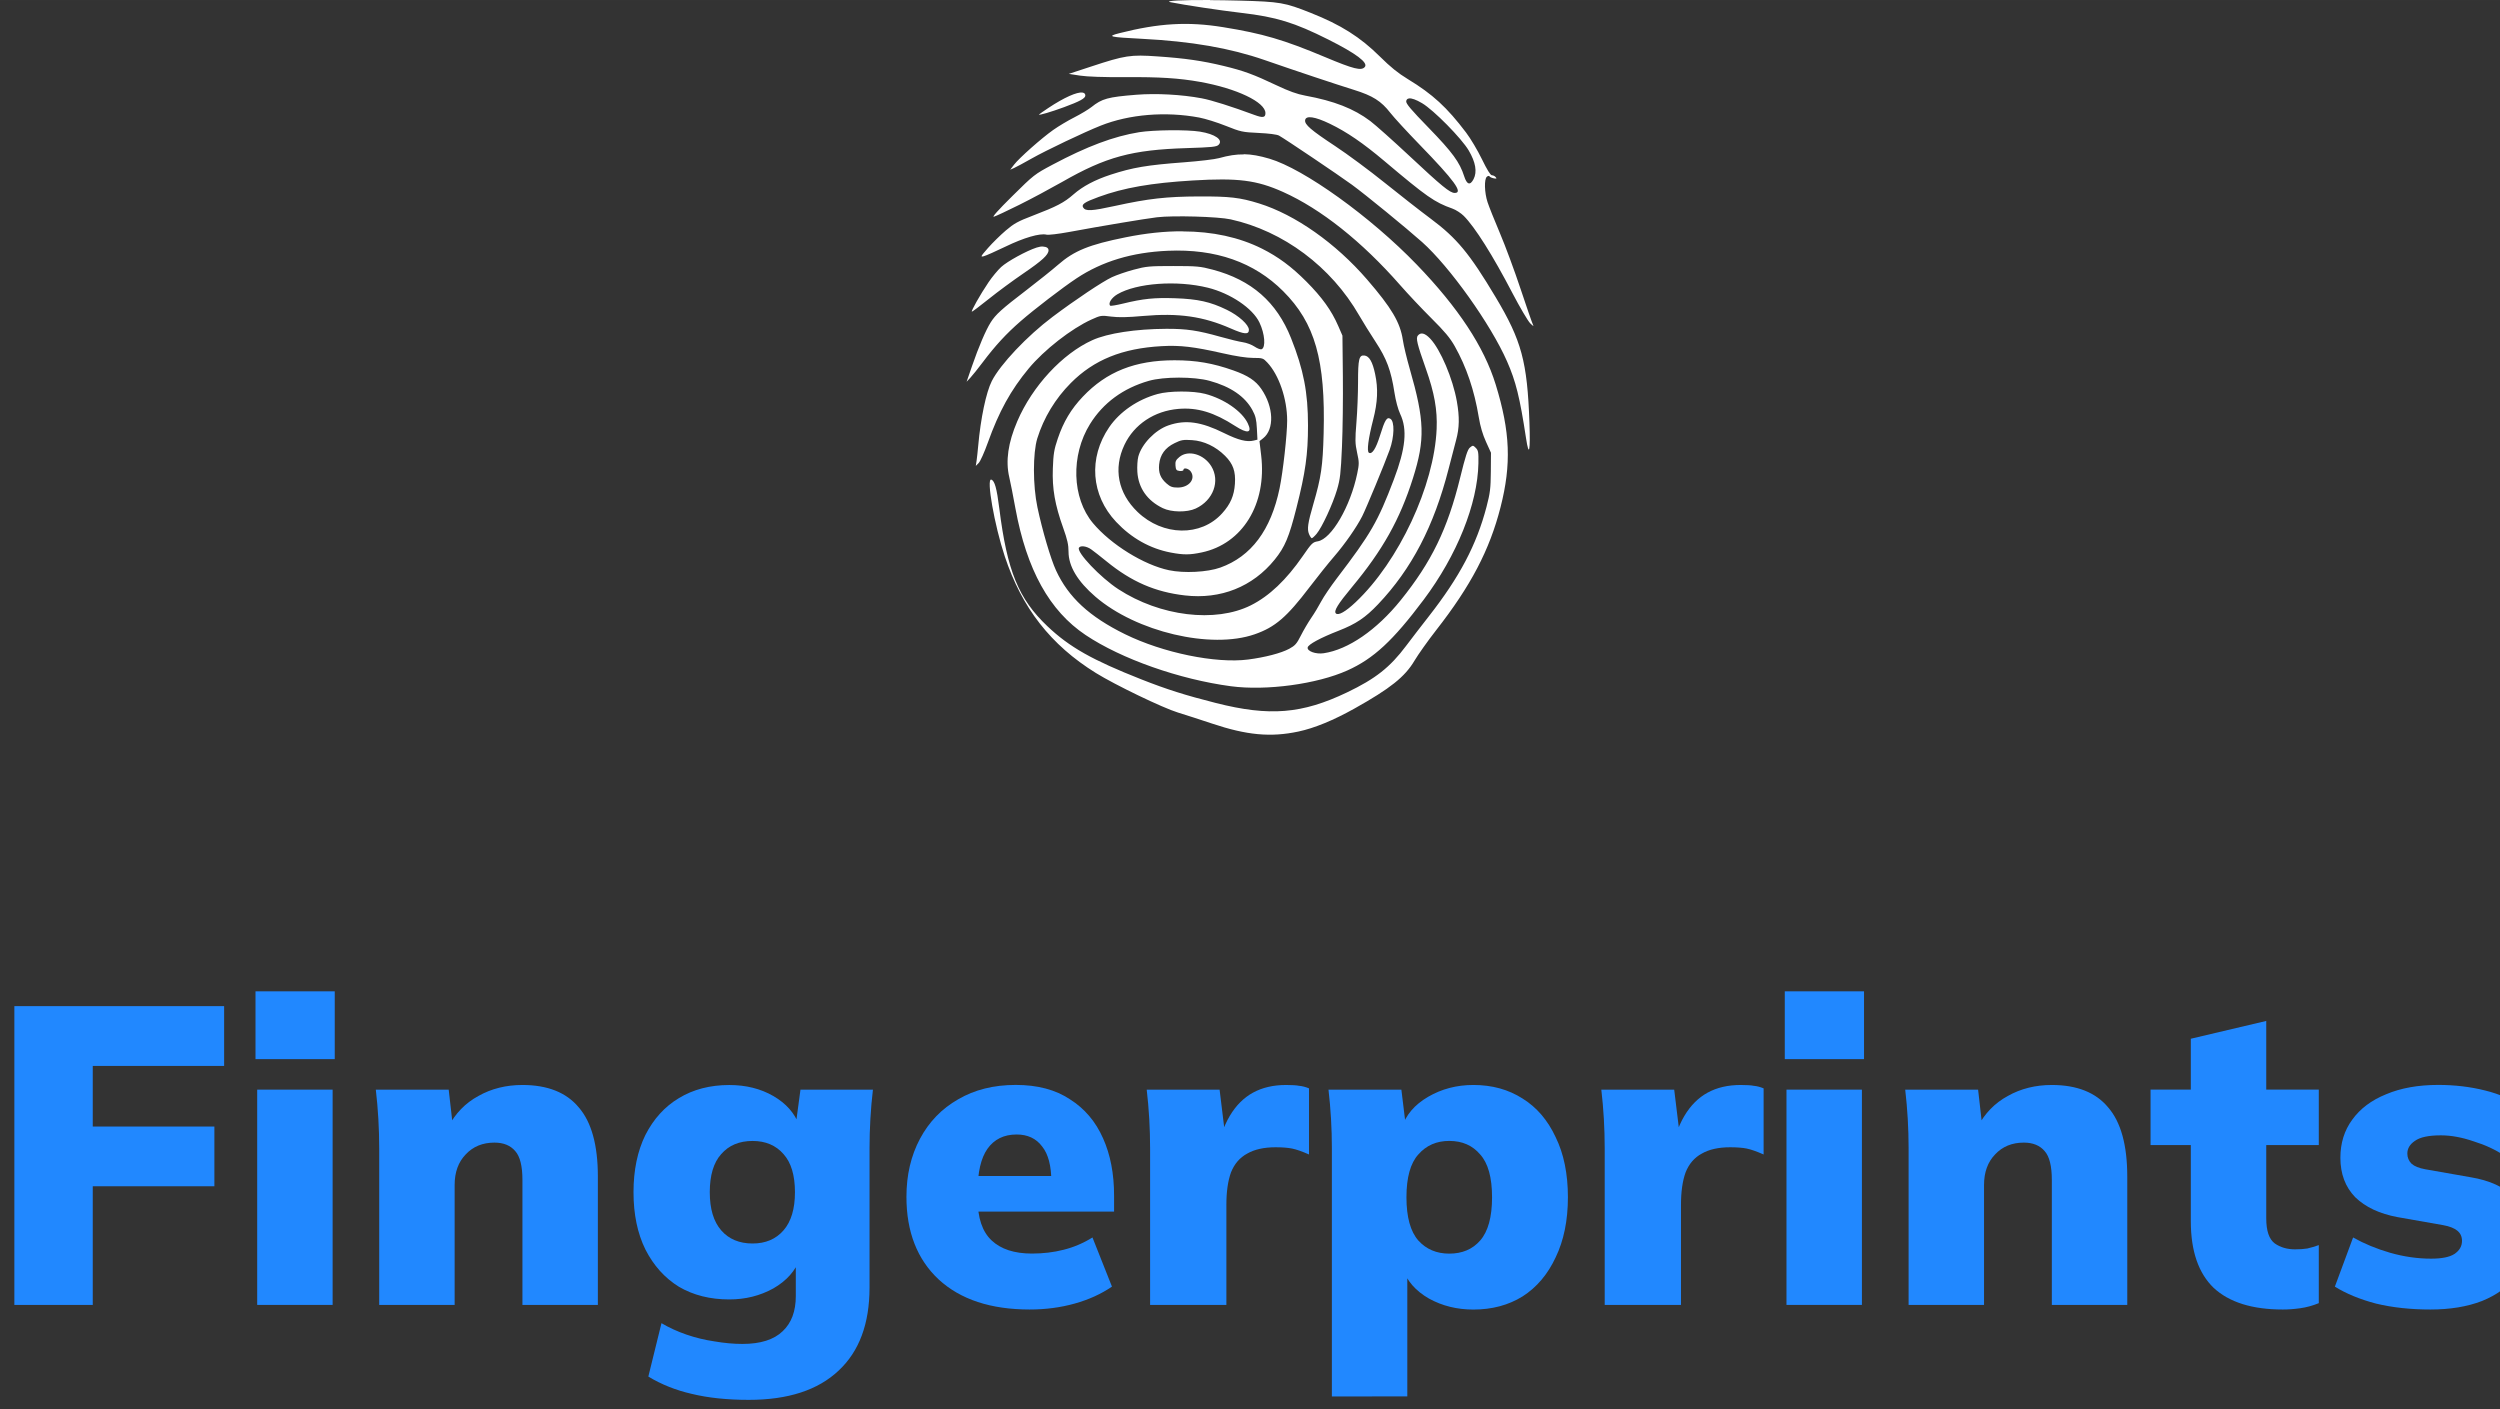 <svg width="200" height="112.74" version="1.1" viewBox="0 0 52.917 29.829" xmlns="http://www.w3.org/2000/svg">
 <rect x="0" y="0" width="52.917" height="29.829" fill="#333333" stroke="none"/>
 <g transform="translate(-.526 -72.972)">
  <path d="m26.139 72.972c-0.579-0.003-0.987 0.016-0.836 0.047 0.293 0.059 1.056 0.174 1.502 0.226 0.736 0.086 1.118 0.203 1.839 0.565 0.586 0.294 0.846 0.489 0.771 0.579-0.072 0.087-0.235 0.046-0.845-0.21-0.869-0.365-1.318-0.497-2.155-0.632-0.745-0.121-1.359-0.085-2.194 0.127-0.276 0.07-0.219 0.084 0.485 0.12 1.039 0.054 1.856 0.195 2.59 0.45 0.677 0.235 1.512 0.513 1.891 0.631 0.395 0.123 0.574 0.236 0.768 0.486 0.077 0.099 0.354 0.4 0.617 0.671 0.739 0.761 0.932 1.026 0.745 1.024-0.1 0-0.273-0.142-0.957-0.782-0.347-0.324-0.72-0.657-0.83-0.74-0.347-0.262-0.766-0.426-1.377-0.538-0.171-0.031-0.346-0.094-0.609-0.219-0.487-0.231-0.696-0.307-1.113-0.408-0.454-0.11-0.819-0.163-1.405-0.203-0.571-0.04-0.684-0.023-1.406 0.215l-0.472 0.155 0.241 0.037c0.154 0.023 0.498 0.035 0.953 0.032 0.724-0.005 1.14 0.021 1.583 0.1 0.778 0.139 1.386 0.429 1.386 0.662 0 0.095-0.054 0.104-0.233 0.038-0.481-0.178-0.906-0.313-1.116-0.352-0.424-0.08-0.965-0.109-1.388-0.075-0.598 0.048-0.722 0.082-0.945 0.26-0.064 0.051-0.226 0.148-0.361 0.217-0.135 0.068-0.336 0.188-0.448 0.267-0.252 0.178-0.724 0.597-0.831 0.737l-0.08 0.105 0.08-0.035c0.044-0.019 0.213-0.111 0.376-0.203 0.304-0.172 1.11-0.556 1.46-0.695 0.603-0.24 1.372-0.304 2.084-0.171 0.127 0.024 0.381 0.103 0.563 0.176 0.316 0.126 0.35 0.134 0.693 0.15 0.22 0.01 0.389 0.032 0.433 0.056 0.121 0.066 1.268 0.839 1.545 1.041 0.285 0.208 1.147 0.913 1.483 1.212 0.585 0.522 1.454 1.741 1.798 2.524 0.188 0.427 0.271 0.762 0.403 1.629 0.064 0.418 0.094 0.279 0.072-0.332v0c-0.046-1.291-0.165-1.733-0.716-2.655-0.55-0.921-0.821-1.248-1.374-1.66-0.218-0.162-0.657-0.506-0.977-0.763-0.319-0.257-0.789-0.605-1.044-0.773-0.515-0.34-0.65-0.456-0.637-0.549 0.015-0.105 0.207-0.077 0.524 0.076 0.362 0.175 0.703 0.409 1.156 0.791 0.896 0.756 1.058 0.87 1.437 1.004 0.073 0.026 0.182 0.096 0.241 0.155 0.236 0.236 0.613 0.833 1.03 1.634 0.159 0.304 0.328 0.591 0.376 0.639 0.067 0.066 0.081 0.072 0.057 0.025-0.017-0.034-0.134-0.372-0.26-0.751-0.126-0.379-0.322-0.91-0.437-1.18-0.115-0.27-0.233-0.567-0.263-0.659-0.066-0.202-0.073-0.488-0.014-0.537 0.024-0.02 0.048-0.023 0.057-7e-3 0.009 0.015 0.049 0.033 0.09 0.041 0.059 0.011 0.067 0.006 0.04-0.025-0.018-0.022-0.054-0.04-0.08-0.04-0.031 0-0.102-0.115-0.211-0.339-0.09-0.186-0.241-0.44-0.336-0.565-0.406-0.536-0.706-0.811-1.232-1.131-0.205-0.124-0.372-0.259-0.592-0.478-0.417-0.413-0.827-0.672-1.463-0.924-0.554-0.22-0.645-0.236-1.512-0.26-0.217-0.006-0.429-0.009-0.622-0.01zm-2.7 1.959c-0.116-0.016-0.389 0.104-0.724 0.327-0.109 0.072-0.198 0.135-0.198 0.139 0 0.02 0.258-0.056 0.53-0.156 0.336-0.124 0.452-0.187 0.452-0.247 0-0.037-0.021-0.057-0.06-0.062zm6.91 0.124c0.057-0.007 0.151 0.026 0.278 0.101 0.243 0.143 0.835 0.743 0.987 1.001 0.147 0.249 0.182 0.454 0.103 0.606-0.072 0.14-0.142 0.119-0.199-0.06-0.094-0.297-0.249-0.508-0.751-1.025-0.378-0.388-0.483-0.513-0.476-0.564 0.005-0.035 0.025-0.054 0.059-0.058zm-5.056 0.674c-0.25 0.003-0.503 0.017-0.654 0.041-0.54 0.088-1.101 0.298-1.833 0.687-0.382 0.203-0.399 0.217-0.852 0.665-0.305 0.302-0.437 0.45-0.39 0.437 0.04-0.011 0.28-0.124 0.534-0.25v0c0.254-0.126 0.664-0.346 0.912-0.487 0.926-0.53 1.472-0.679 2.632-0.715 0.542-0.017 0.635-0.027 0.678-0.07 0.103-0.103-0.072-0.227-0.396-0.279-0.136-0.022-0.382-0.031-0.632-0.029zm1.563 0.511c-0.167-0.003-0.331 0.024-0.527 0.079-0.087 0.025-0.419 0.064-0.736 0.088-0.79 0.059-1.09 0.11-1.56 0.263-0.332 0.109-0.59 0.246-0.784 0.416-0.199 0.175-0.357 0.257-0.858 0.449-0.318 0.121-0.401 0.167-0.577 0.317-0.113 0.097-0.283 0.263-0.376 0.37-0.158 0.181-0.164 0.193-0.087 0.173 0.045-0.012 0.252-0.103 0.46-0.204 0.386-0.187 0.727-0.287 0.866-0.252 0.04 0.01 0.251-0.015 0.469-0.055 0.692-0.128 1.601-0.28 1.869-0.313 0.344-0.041 1.294-0.014 1.559 0.044 1.117 0.247 2.129 1.003 2.721 2.033 0.076 0.132 0.232 0.383 0.346 0.557 0.236 0.359 0.329 0.608 0.401 1.077 0.027 0.174 0.076 0.356 0.121 0.451 0.156 0.328 0.117 0.729-0.136 1.394-0.338 0.889-0.484 1.142-1.206 2.088-0.13 0.171-0.278 0.389-0.329 0.486-0.051 0.097-0.145 0.254-0.211 0.349-0.065 0.095-0.164 0.264-0.22 0.375-0.087 0.173-0.123 0.213-0.245 0.279-0.172 0.093-0.51 0.181-0.872 0.228-0.685 0.088-1.803-0.142-2.605-0.536-0.753-0.37-1.198-0.78-1.461-1.351-0.111-0.239-0.291-0.851-0.393-1.335-0.098-0.462-0.098-1.147-0.003-1.458 0.137-0.439 0.382-0.843 0.71-1.173 0.488-0.491 1.088-0.734 1.922-0.78 0.393-0.022 0.679 0.012 1.29 0.15 0.28 0.064 0.513 0.099 0.646 0.099 0.199 0 0.213 0.004 0.3 0.097 0.247 0.262 0.421 0.769 0.421 1.23 0 0.295-0.088 1.084-0.16 1.432-0.183 0.885-0.601 1.445-1.255 1.679-0.275 0.098-0.766 0.123-1.086 0.056-0.533-0.112-1.23-0.544-1.609-0.996-0.446-0.533-0.473-1.437-0.063-2.098 0.278-0.448 0.701-0.759 1.246-0.915 0.314-0.09 0.955-0.091 1.285 0 0.443 0.121 0.749 0.33 0.906 0.619 0.067 0.123 0.085 0.198 0.095 0.389l0.012 0.237-0.077 0.019c-0.146 0.037-0.328-9e-3 -0.627-0.157-0.489-0.243-0.821-0.289-1.18-0.164-0.28 0.097-0.566 0.393-0.638 0.661-0.018 0.066-0.027 0.212-0.02 0.324 0.022 0.341 0.209 0.608 0.538 0.767 0.184 0.089 0.513 0.093 0.697 0.008 0.373-0.172 0.523-0.583 0.329-0.897-0.158-0.255-0.489-0.35-0.675-0.193-0.075 0.063-0.089 0.094-0.082 0.181 0.007 0.09 0.02 0.106 0.088 0.114 0.044 0.004 0.08-0.004 0.08-0.022 0-0.058 0.114-0.031 0.159 0.038 0.103 0.158-0.044 0.335-0.278 0.335-0.114 0-0.158-0.016-0.238-0.086-0.13-0.114-0.174-0.228-0.157-0.404 0.02-0.204 0.126-0.352 0.325-0.449 0.142-0.07 0.185-0.077 0.371-0.065 0.251 0.016 0.503 0.136 0.699 0.332 0.171 0.171 0.227 0.329 0.209 0.593-0.017 0.251-0.093 0.428-0.27 0.624-0.448 0.498-1.256 0.485-1.791-0.029-0.414-0.398-0.516-0.918-0.277-1.421 0.206-0.433 0.633-0.717 1.142-0.76 0.4-0.034 0.755 0.073 1.2 0.361 0.266 0.172 0.367 0.151 0.268-0.056-0.121-0.255-0.502-0.518-0.901-0.623-0.254-0.067-0.759-0.066-1.008 0.003-0.423 0.116-0.799 0.374-1.024 0.702-0.444 0.65-0.386 1.439 0.147 2.005 0.325 0.345 0.718 0.565 1.156 0.649 0.269 0.051 0.402 0.051 0.656-0.003 0.863-0.182 1.379-1.023 1.258-2.05l-0.036-0.305 0.076-0.06c0.243-0.191 0.226-0.662-0.037-1.045-0.121-0.176-0.282-0.283-0.591-0.392-0.435-0.154-0.79-0.215-1.246-0.215-0.833 0-1.438 0.24-1.941 0.77-0.249 0.262-0.411 0.533-0.531 0.889-0.078 0.23-0.093 0.323-0.104 0.631-0.016 0.43 0.044 0.768 0.22 1.261 0.087 0.242 0.112 0.355 0.112 0.501 0 0.307 0.19 0.626 0.57 0.953 0.864 0.744 2.444 1.117 3.37 0.795 0.432-0.15 0.68-0.363 1.163-0.999 0.164-0.215 0.398-0.508 0.521-0.65 0.227-0.263 0.473-0.616 0.592-0.85 0.086-0.17 0.473-1.105 0.58-1.401 0.101-0.279 0.109-0.605 0.017-0.661-0.075-0.046-0.117 0.022-0.221 0.357-0.086 0.276-0.168 0.402-0.234 0.361-0.048-0.03-0.013-0.299 0.09-0.7 0.096-0.373 0.108-0.654 0.041-0.969-0.054-0.256-0.124-0.377-0.225-0.389-0.115-0.014-0.136 0.075-0.136 0.567 0 0.233-0.015 0.614-0.034 0.846-0.03 0.373-0.029 0.447 0.014 0.643 0.045 0.204 0.045 0.239 0.003 0.441-0.144 0.698-0.546 1.388-0.836 1.436-0.107 0.018-0.13 0.04-0.317 0.312-0.348 0.504-0.709 0.847-1.098 1.042-0.752 0.377-1.922 0.235-2.806-0.341-0.38-0.248-0.89-0.785-0.833-0.878 0.032-0.051 0.16-0.034 0.257 0.034 0.05 0.035 0.199 0.152 0.331 0.259 0.524 0.427 1.026 0.645 1.653 0.717 0.759 0.088 1.436-0.182 1.903-0.759 0.215-0.266 0.303-0.475 0.459-1.092 0.191-0.752 0.245-1.138 0.245-1.746 0-0.699-0.093-1.18-0.359-1.849-0.304-0.765-0.837-1.231-1.657-1.449-0.264-0.07-0.335-0.077-0.837-0.077-0.503 0-0.572 0.006-0.835 0.077-0.158 0.042-0.366 0.114-0.462 0.159-0.201 0.094-0.774 0.477-1.257 0.84-0.537 0.403-1.107 1.006-1.286 1.359-0.12 0.237-0.236 0.788-0.288 1.372-0.01 0.111-0.025 0.252-0.034 0.313l-0.017 0.111 0.061-0.061c0.034-0.034 0.121-0.227 0.193-0.429 0.237-0.662 0.486-1.114 0.865-1.571 0.328-0.395 0.904-0.845 1.33-1.038 0.192-0.087 0.206-0.09 0.415-0.062 0.156 0.02 0.345 0.017 0.679-0.013 0.752-0.066 1.27 0.008 1.855 0.265 0.287 0.126 0.383 0.133 0.383 0.029 0-0.107-0.215-0.302-0.469-0.425-0.344-0.168-0.612-0.228-1.091-0.244-0.442-0.015-0.674 0.008-1.105 0.113-0.139 0.034-0.261 0.054-0.271 0.044-0.048-0.048 0.028-0.168 0.152-0.241 0.407-0.239 1.263-0.301 1.916-0.139 0.478 0.119 0.947 0.434 1.091 0.736 0.115 0.239 0.138 0.532 0.044 0.567-0.022 0.008-0.089-0.017-0.148-0.057-0.059-0.04-0.17-0.081-0.246-0.092-0.076-0.011-0.291-0.062-0.476-0.115-0.479-0.135-0.718-0.171-1.147-0.169-0.642 0.003-1.239 0.093-1.563 0.24-0.635 0.287-1.27 0.972-1.59 1.718-0.195 0.454-0.25 0.839-0.169 1.184 0.023 0.095 0.081 0.392 0.13 0.659 0.239 1.3 0.721 2.169 1.485 2.68 0.756 0.506 1.988 0.94 3.079 1.085 0.748 0.099 1.82-0.046 2.463-0.335 0.554-0.249 0.963-0.628 1.614-1.496 0.706-0.941 1.143-2.03 1.159-2.888 0.004-0.235-0.003-0.273-0.055-0.326-0.058-0.058-0.062-0.058-0.124-0.008-0.05 0.041-0.094 0.177-0.208 0.641-0.265 1.081-0.606 1.783-1.258 2.591-0.509 0.631-1.111 1.045-1.63 1.122-0.165 0.025-0.354-0.043-0.339-0.122 0.012-0.065 0.27-0.204 0.654-0.354 0.369-0.144 0.566-0.276 0.836-0.56 0.712-0.75 1.183-1.655 1.493-2.866 0.056-0.22 0.128-0.496 0.16-0.614 0.069-0.255 0.073-0.485 0.015-0.814-0.085-0.482-0.347-1.101-0.565-1.33-0.112-0.118-0.199-0.139-0.261-0.064-0.045 0.054-0.016 0.177 0.171 0.705 0.18 0.508 0.244 0.869 0.227 1.27-0.05 1.201-0.8 2.806-1.715 3.669-0.214 0.202-0.367 0.288-0.418 0.237-0.049-0.049 0.041-0.196 0.34-0.556 0.651-0.783 1.016-1.435 1.291-2.304 0.26-0.821 0.248-1.223-0.068-2.319-0.062-0.216-0.128-0.489-0.145-0.606-0.056-0.374-0.237-0.68-0.757-1.282-0.664-0.769-1.522-1.373-2.288-1.611-0.401-0.125-0.621-0.15-1.27-0.148-0.69 0.003-1.067 0.045-1.779 0.201-0.497 0.109-0.622 0.115-0.672 0.035-0.043-0.068 0.024-0.114 0.329-0.226 0.53-0.194 1.108-0.295 1.992-0.348 0.957-0.057 1.349-0.007 1.906 0.242 0.805 0.361 1.671 1.049 2.478 1.969 0.167 0.191 0.467 0.509 0.667 0.708 0.277 0.275 0.394 0.415 0.492 0.589 0.248 0.44 0.415 0.934 0.509 1.504 0.032 0.193 0.082 0.365 0.153 0.52l0.105 0.231-0.003 0.404c-0.003 0.351-0.015 0.448-0.091 0.74-0.212 0.808-0.569 1.485-1.228 2.327-0.147 0.187-0.359 0.464-0.473 0.615-0.342 0.457-0.65 0.699-1.252 0.987-0.954 0.456-1.639 0.512-2.773 0.225-0.644-0.163-1.041-0.288-1.583-0.502-1.035-0.408-1.52-0.682-1.985-1.123-0.612-0.58-0.853-1.17-1.019-2.494-0.054-0.428-0.098-0.587-0.17-0.61-0.109-0.035 0.067 0.967 0.285 1.623 0.363 1.095 0.974 1.878 1.929 2.47 0.408 0.253 1.416 0.739 1.736 0.837 0.166 0.051 0.491 0.156 0.721 0.233 0.74 0.248 1.243 0.294 1.828 0.17v0c0.339-0.072 0.741-0.237 1.188-0.487 0.758-0.424 1.068-0.671 1.27-1.012 0.078-0.131 0.284-0.422 0.459-0.646 0.735-0.94 1.132-1.698 1.363-2.602 0.233-0.911 0.206-1.599-0.102-2.598-0.246-0.799-0.791-1.627-1.673-2.541-0.974-1.01-2.385-2.024-3.117-2.24-0.206-0.061-0.376-0.092-0.543-0.095zm-1.296 1.628c-0.379-0.003-0.783 0.041-1.209 0.127-0.772 0.155-1.089 0.284-1.429 0.581-0.119 0.104-0.418 0.343-0.664 0.532-0.532 0.407-0.657 0.52-0.763 0.689-0.104 0.165-0.253 0.514-0.395 0.925l-0.114 0.33 0.079-0.084c0.043-0.046 0.161-0.193 0.261-0.326 0.27-0.358 0.498-0.605 0.802-0.87 0.285-0.249 0.891-0.714 1.184-0.908 0.543-0.36 1.174-0.551 1.934-0.584 1.013-0.044 1.827 0.242 2.441 0.856 0.675 0.675 0.897 1.456 0.856 3.014-0.018 0.689-0.052 0.923-0.218 1.492-0.117 0.403-0.135 0.528-0.091 0.635 0.02 0.048 0.046 0.087 0.059 0.087 0.012 0 0.059-0.042 0.102-0.094 0.113-0.134 0.341-0.626 0.431-0.931 0.067-0.227 0.08-0.342 0.105-0.909 0.016-0.357 0.024-1.033 0.019-1.502l-9e-3 -0.852-0.09-0.207c-0.141-0.325-0.343-0.605-0.673-0.937-0.317-0.318-0.596-0.524-0.94-0.697-0.483-0.241-1.046-0.364-1.678-0.365zm-2.952 0.322c-0.04-0.003-0.088 0.005-0.14 0.022-0.216 0.07-0.622 0.293-0.751 0.412-0.072 0.067-0.193 0.212-0.268 0.324-0.175 0.259-0.379 0.621-0.351 0.621 0.012 0 0.173-0.122 0.358-0.27 0.185-0.149 0.512-0.39 0.728-0.537 0.402-0.274 0.536-0.397 0.536-0.493 0-0.047-0.044-0.074-0.111-0.077z" style="fill-rule:evenodd;fill:#fff;paint-order:stroke fill markers;stop-color:#000000;stroke-linecap:round;stroke-linejoin:round;stroke-width:.037"/>
  <g transform="matrix(.025 0 0 .025 -51.745 136.61)" style="fill:#2188ff;shape-inside:url(#rect11129-4-3);white-space:pre" aria-label="Fingerprints">
   <path d="m2103-1440.7v-252.94h177.6v50.588h-111.22v51.306h102.97v50.588h-102.97v100.46z"/>
   <path d="m2308.6-1440.7v-182.26h63.863v182.26zm-1.435-208.09v-57.405h67.092v57.405z"/>
   <path d="m2411.9-1440.7v-132.75q0-12.198-0.718-24.756-0.718-12.557-2.153-24.756h61.71l3.588 31.573h-3.947q8.97-17.221 25.473-26.191 16.504-9.328 37.313-9.328 31.932 0 47.718 19.015 16.145 18.657 16.145 58.481v108.71h-63.863v-105.84q0-17.58-6.099-24.397-6.099-7.176-17.58-7.176-15.069 0-24.397 10.046-9.328 9.687-9.328 25.832v101.53z"/>
   <path d="m2724.8-1360.3q-27.267 0-48.077-5.023-20.45-4.664-36.954-14.71l11.122-45.206q9.687 5.74 21.168 9.687t23.68 5.74q12.557 2.153 23.68 2.153 22.962 0 34.084-10.763 11.122-10.405 11.122-29.779v-31.931h3.588q-5.74 15.786-22.603 25.473-16.863 9.328-37.313 9.328-24.397 0-42.695-10.763-17.939-11.122-28.344-31.573-10.046-20.45-10.046-48.435 0-27.985 10.046-48.435 10.405-20.45 28.344-31.214 18.298-11.122 42.695-11.122 21.168 0 37.313 9.328 16.145 9.328 21.886 24.756l-2.87-0.718 3.947-29.42h61.351q-1.435 12.198-2.153 24.756-0.718 12.557-0.718 24.756v118.04q0 45.924-26.191 70.321-26.191 24.756-76.061 24.756zm3.229-132.39q16.504 0 26.191-11.122 9.687-11.122 9.687-32.29 0-21.527-9.687-32.29-9.687-11.122-26.191-11.122-16.863 0-26.55 11.122-9.687 10.763-9.687 32.29 0 21.168 9.687 32.29 9.687 11.122 26.55 11.122z"/>
   <path d="m2962.7-1436.8q-49.512 0-77.138-25.473-27.267-25.473-27.267-69.962 0-27.626 11.481-49.153 11.481-21.527 32.29-33.366 20.809-12.198 48.794-12.198 27.626 0 45.924 12.198 18.656 11.84 27.985 33.008 9.328 20.809 9.328 48.435v13.634h-122.34v-30.138h75.344l-6.099 5.023q0-20.45-7.893-30.138-7.534-10.046-21.527-10.046-16.145 0-24.756 12.199-8.252 11.84-8.252 35.878v6.458q0 24.038 11.84 35.16 11.84 11.122 34.084 11.122 14.351 0 26.908-3.229 12.916-3.229 24.397-10.405l16.504 41.618q-13.634 9.328-31.573 14.351-17.939 5.023-38.031 5.023z"/>
   <path d="m3064.6-1440.7v-132.39q0-12.557-0.718-25.115-0.718-12.557-2.153-24.756h61.71l6.817 55.97h-9.687q3.588-20.45 11.481-33.725 7.893-13.275 19.733-19.733 11.84-6.458 27.985-6.458 7.534 0 11.122 0.718 3.947 0.359 8.252 2.153v55.97q-8.97-3.947-14.351-5.023-5.382-1.076-13.992-1.076-14.71 0-24.038 5.382-9.328 5.023-13.634 15.786-3.947 10.763-3.947 27.626v84.672z"/>
   <path d="m3218.5-1363.2v-210.25q0-12.198-0.718-24.756-0.718-12.557-2.153-24.756h61.71l3.946 32.29h-3.588q5.023-16.145 22.244-26.191 17.221-10.046 38.39-10.046 23.679 0 41.618 11.481 17.939 11.122 27.985 32.649 10.405 21.168 10.405 50.947 0 29.42-10.405 50.947-10.046 21.527-27.985 33.008-17.939 11.122-41.618 11.122-20.809 0-37.672-9.328-16.863-9.687-22.244-25.473h3.947v108.35zm99.382-120.91q16.504 0 26.191-11.122 10.046-11.481 10.046-36.596t-10.046-36.237q-9.687-11.481-26.191-11.481-16.145 0-26.191 11.481-10.046 11.122-10.046 36.237t10.046 36.596q10.046 11.122 26.191 11.122z"/>
   <path d="m3449.5-1440.7v-132.39q0-12.557-0.718-25.115-0.718-12.557-2.153-24.756h61.71l6.817 55.97h-9.687q3.588-20.45 11.481-33.725 7.893-13.275 19.733-19.733 11.84-6.458 27.985-6.458 7.534 0 11.122 0.718 3.947 0.359 8.252 2.153v55.97q-8.97-3.947-14.351-5.023-5.382-1.076-13.992-1.076-14.71 0-24.038 5.382-9.328 5.023-13.634 15.786-3.947 10.763-3.947 27.626v84.672z"/>
   <path d="m3603.4-1440.7v-182.26h63.863v182.26zm-1.435-208.09v-57.405h67.092v57.405z"/>
   <path d="m3706.8-1440.7v-132.75q0-12.198-0.718-24.756-0.718-12.557-2.153-24.756h61.71l3.588 31.573h-3.947q8.97-17.221 25.473-26.191 16.504-9.328 37.313-9.328 31.931 0 47.718 19.015 16.145 18.657 16.145 58.481v108.71h-63.863v-105.84q0-17.58-6.099-24.397-6.099-7.176-17.58-7.176-15.069 0-24.397 10.046-9.328 9.687-9.328 25.832v101.53z"/>
   <path d="m4023.6-1436.8q-38.748 0-58.481-18.298-19.374-18.657-19.374-56.328v-64.58h-34.084v-47h34.084v-43.054l63.863-15.069v58.122h44.489v47h-44.489v62.069q0 15.786 7.176 21.168 7.176 5.023 17.222 5.023 6.099 0 10.405-0.718 4.664-1.076 9.687-2.87v49.153q-7.893 3.229-15.786 4.305-7.534 1.076-14.71 1.076z"/>
   <path d="m4148.8-1436.8q-25.473 0-46.283-5.023-20.45-5.382-34.802-14.351l15.428-41.618q13.992 7.893 31.214 12.916 17.58 5.023 34.802 5.023 13.634 0 19.733-3.947 6.458-4.305 6.458-11.122 0-5.382-3.947-8.611-3.946-3.229-11.84-4.664l-38.748-6.817q-22.962-4.305-35.878-16.863-12.557-12.916-12.557-33.367 0-18.656 10.046-32.29 10.046-13.992 28.702-21.527 18.657-7.893 44.13-7.893 20.809 0 39.466 4.664 19.015 4.664 33.008 14.71l-16.504 40.542q-11.122-7.534-26.191-12.198-14.71-5.023-27.626-5.023-15.428 0-21.886 4.664-6.458 4.305-6.458 10.763 0 5.023 3.588 8.611 3.588 3.229 11.481 4.664l38.748 6.817q23.68 3.947 36.237 16.504 12.916 12.198 12.916 33.366 0 19.733-10.763 33.725-10.405 13.634-29.061 21.168-18.657 7.176-43.412 7.176z"/>
  </g>
 </g>
</svg>
